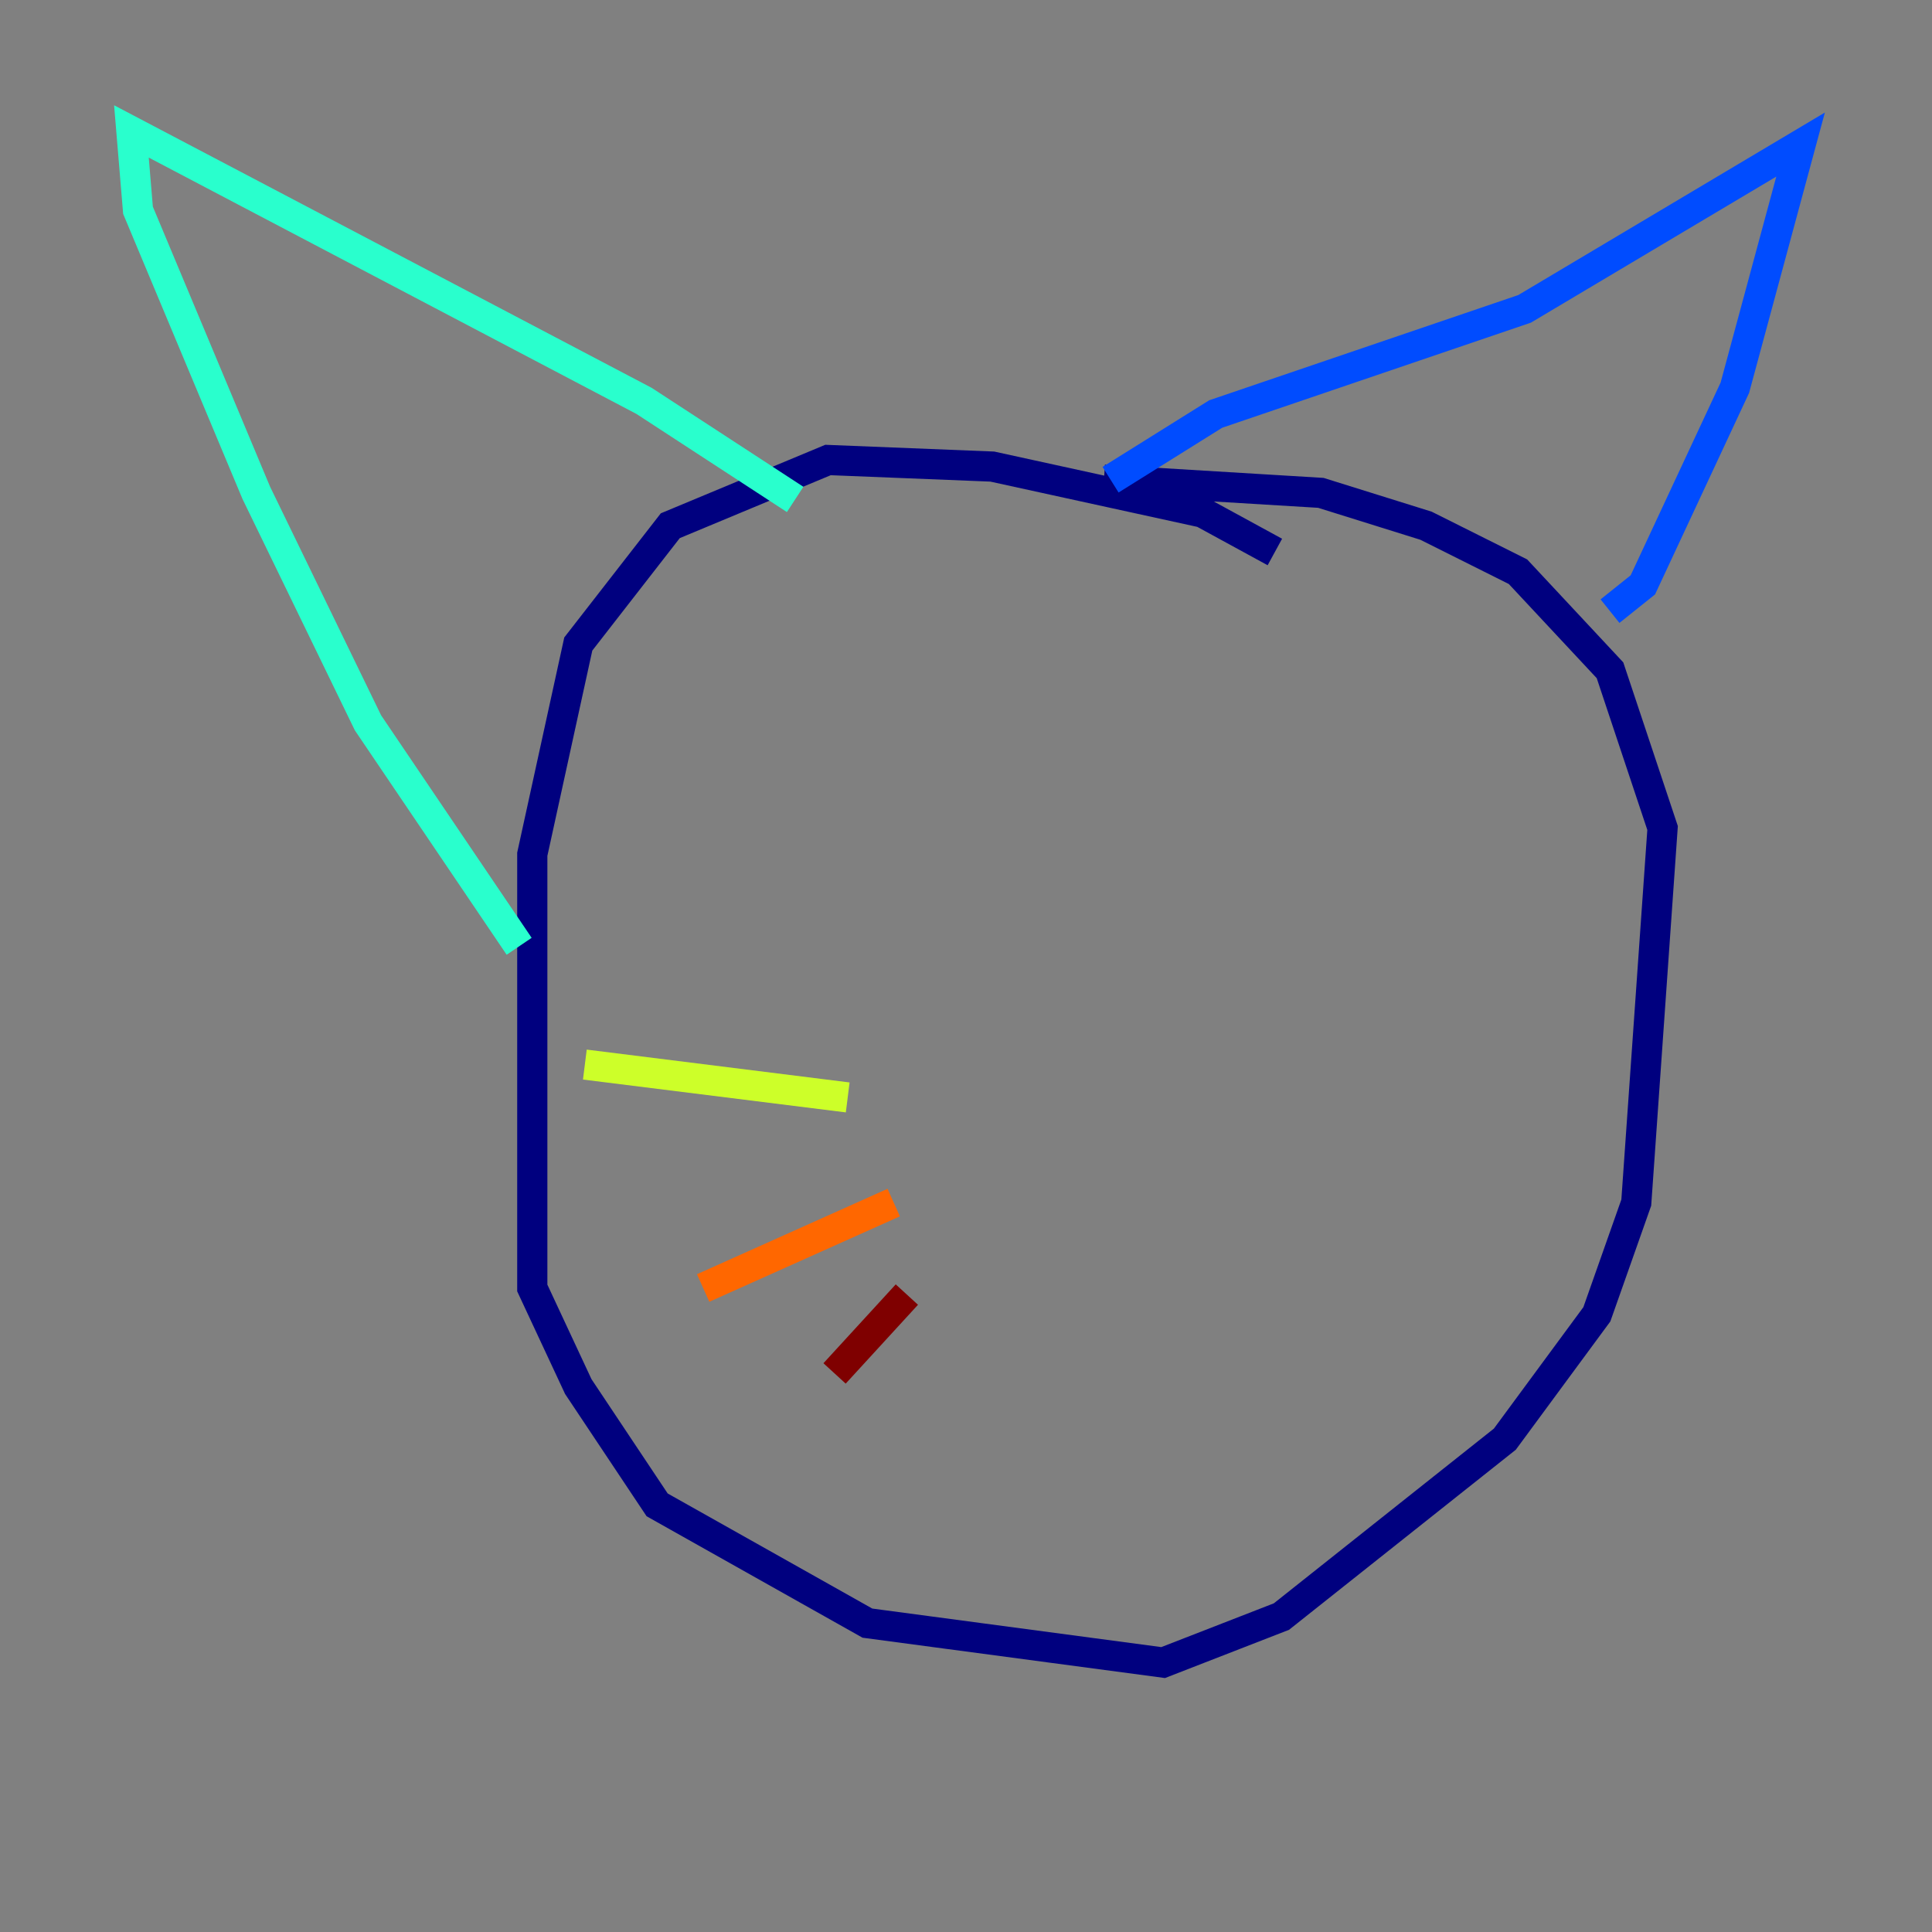 <?xml version="1.0" encoding="utf-8" ?>
<svg baseProfile="tiny" height="128" version="1.2" viewBox="0,0,128,128" width="128" xmlns="http://www.w3.org/2000/svg" xmlns:ev="http://www.w3.org/2001/xml-events" xmlns:xlink="http://www.w3.org/1999/xlink"><rect x="0" y="0" width="128" height="128" fill="#808080" stroke="none"/><defs /><polyline fill="none" points="84.463,36.571 79.674,33.959 65.742,30.912 54.857,30.476 44.408,34.83 38.313,42.667 35.265,56.599 35.265,85.333 38.313,91.864 43.537,99.701 57.469,107.537 77.061,110.15 84.898,107.102 99.701,95.347 105.796,87.075 108.408,79.674 110.15,54.857 106.667,44.408 100.571,37.878 94.476,34.83 87.51,32.653 73.143,31.782" stroke="#00007f" stroke-width="2" /><polyline fill="none" points="73.578,31.782 80.544,27.429 101.007,20.463 119.293,9.578 114.939,25.687 108.844,38.748 106.667,40.49" stroke="#004cff" stroke-width="2" /><polyline fill="none" points="52.68,33.088 42.667,26.558 8.707,8.707 9.143,13.932 16.98,32.653 24.381,47.891 34.395,62.694" stroke="#29ffcd" stroke-width="2" /><polyline fill="none" points="56.163,72.707 38.748,70.531" stroke="#cdff29" stroke-width="2" /><polyline fill="none" points="59.211,79.674 46.585,85.333" stroke="#ff6700" stroke-width="2" /><polyline fill="none" points="60.082,85.769 55.292,90.993" stroke="#7f0000" stroke-width="2" /></svg>